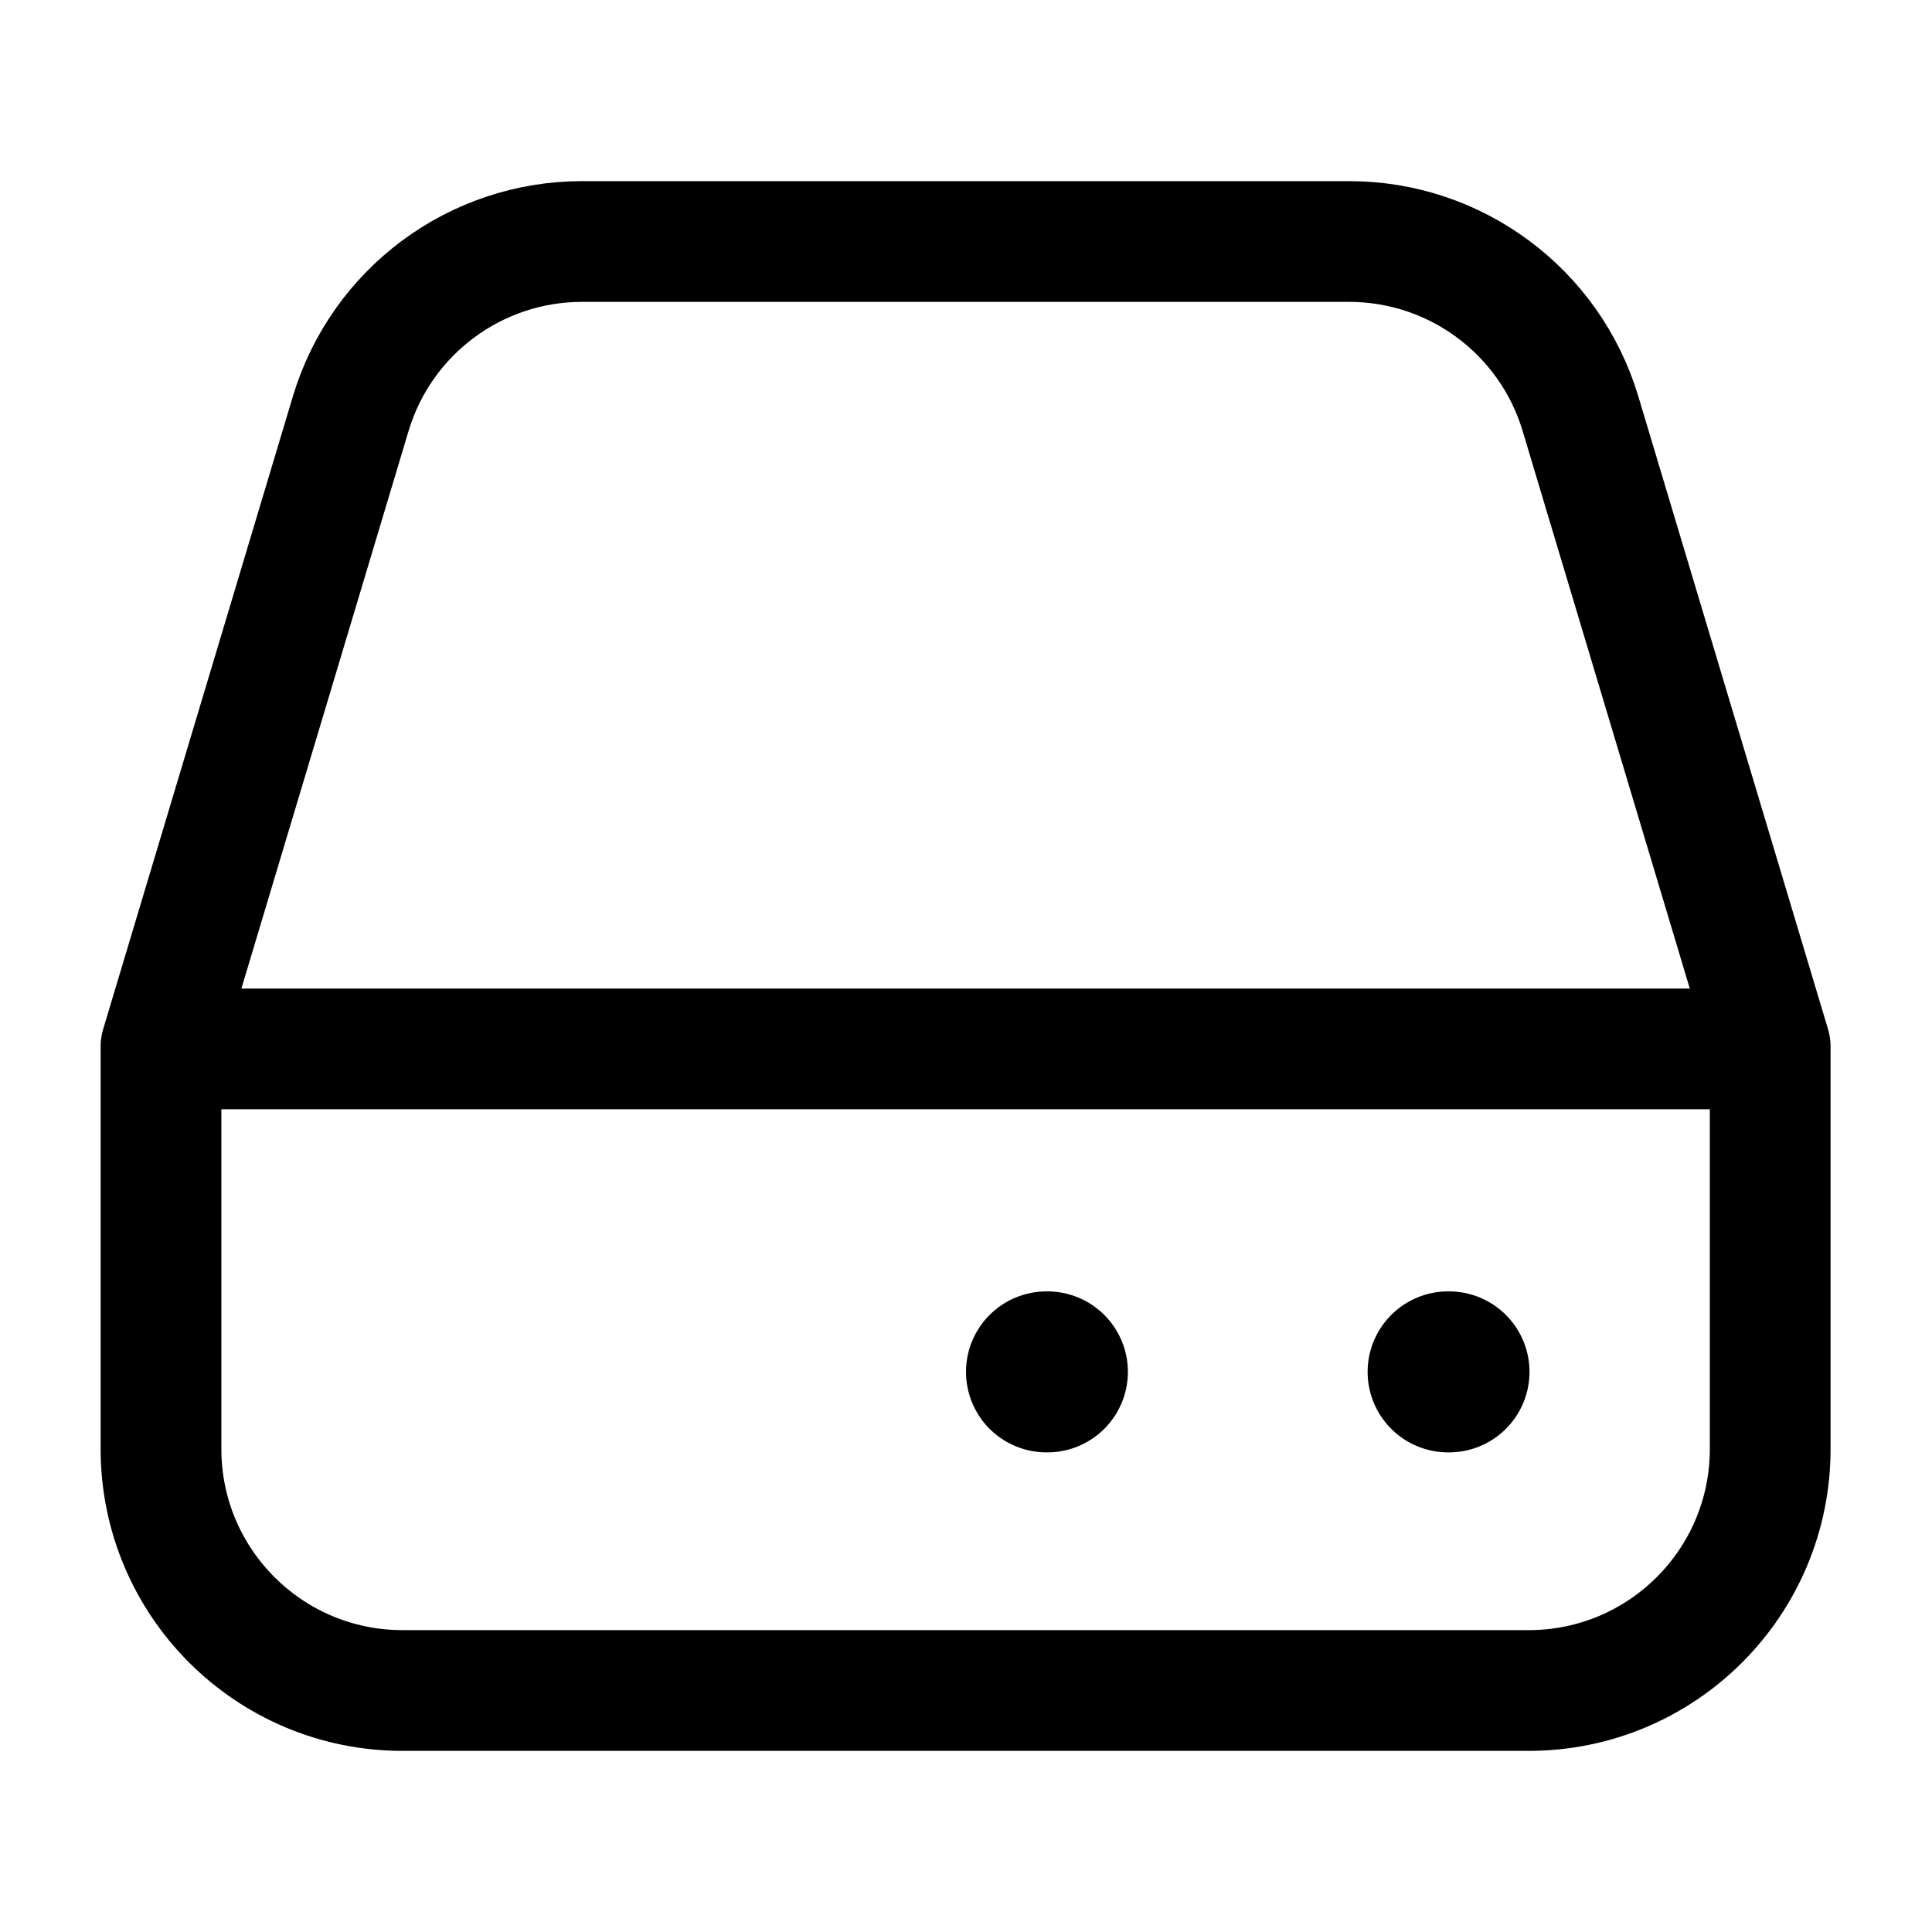 <svg width="24" height="24" viewBox="0 0 24 24" fill="none" xmlns="http://www.w3.org/2000/svg">
    <path d="M2 13.03H22" stroke="currentColor" stroke-width="1.5" stroke-linejoin="round"/>
    <path d="M17.989 17.042H18M13 17.042H13.011" stroke="currentColor" stroke-width="2" stroke-linecap="round" stroke-linejoin="round"/>
    <path d="M18.99 21H5C3.343 21 2 19.657 2 18V13L4.357 5.138C4.738 3.869 5.906 3 7.231 3H16.759C18.084 3 19.252 3.869 19.633 5.138L21.99 13V18C21.99 19.657 20.647 21 18.99 21Z" stroke="currentColor" stroke-width="1.5" stroke-linecap="round" stroke-linejoin="round"/>
</svg>
